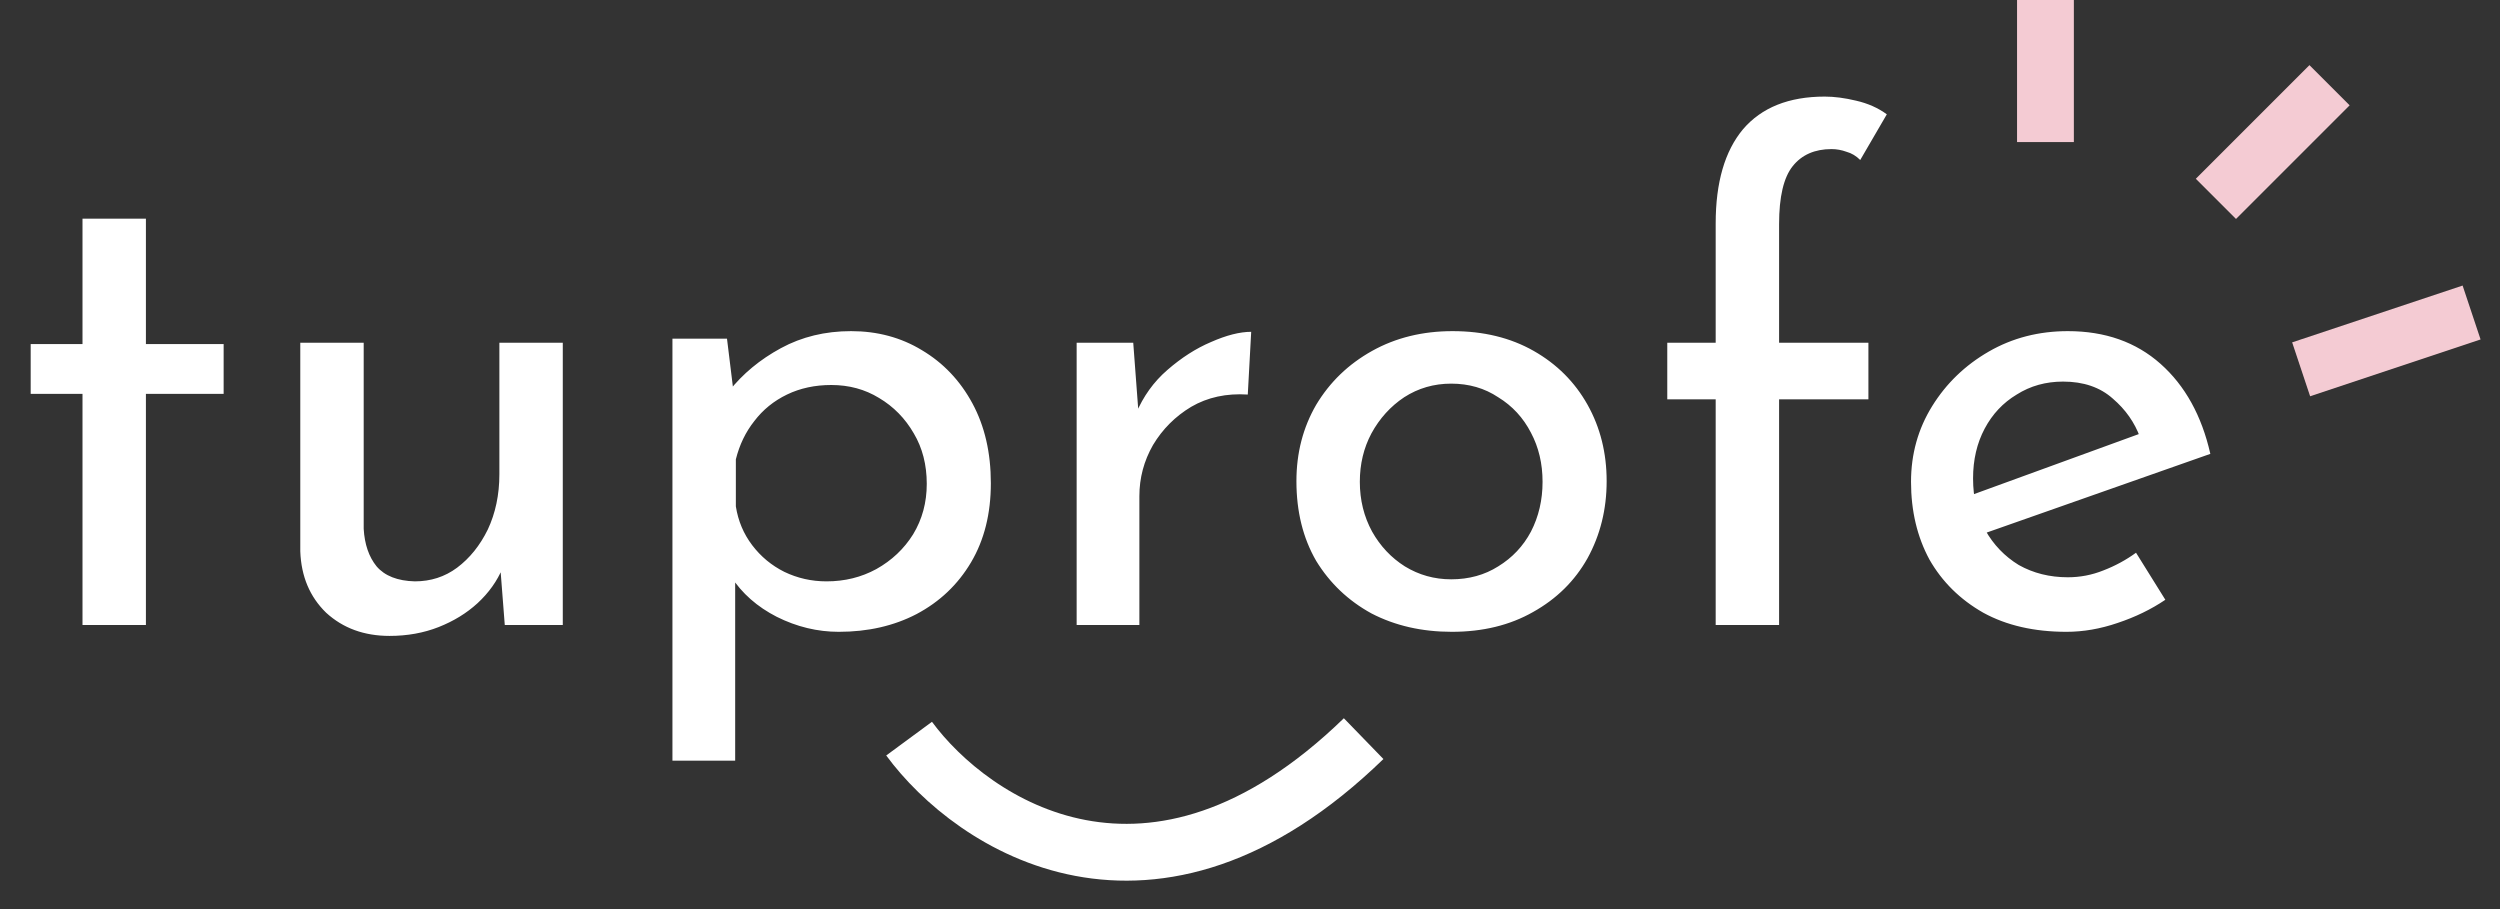<svg width="44" height="16" viewBox="0 0 44 16" fill="none" xmlns="http://www.w3.org/2000/svg">
<rect x="0" y="0" width="44" height="16" fill="#333333" stroke="none"/>
<path d="M1.452 3.848H2.568V6.056H3.936V6.932H2.568V11H1.452V6.932H0.54V6.056H1.452V3.848ZM6.856 11.192C6.409 11.192 6.037 11.056 5.74 10.784C5.452 10.504 5.301 10.144 5.285 9.704V6.032H6.401V9.308C6.417 9.58 6.492 9.8 6.628 9.968C6.772 10.136 6.997 10.224 7.301 10.232C7.58 10.232 7.829 10.152 8.044 9.992C8.268 9.824 8.448 9.6 8.585 9.32C8.72 9.032 8.789 8.708 8.789 8.348V6.032H9.905V11H8.884L8.789 9.776L8.848 9.992C8.752 10.224 8.604 10.432 8.405 10.616C8.213 10.792 7.984 10.932 7.721 11.036C7.457 11.14 7.168 11.192 6.856 11.192ZM14.763 11.12C14.387 11.12 14.023 11.032 13.671 10.856C13.327 10.68 13.059 10.444 12.867 10.148L12.939 9.8V13.388H11.835V5.96H12.795L12.951 7.232L12.831 6.884C13.071 6.58 13.375 6.328 13.743 6.128C14.111 5.928 14.523 5.828 14.979 5.828C15.443 5.828 15.859 5.94 16.227 6.164C16.603 6.388 16.899 6.7 17.115 7.1C17.331 7.5 17.439 7.968 17.439 8.504C17.439 9.04 17.323 9.504 17.091 9.896C16.859 10.288 16.539 10.592 16.131 10.808C15.731 11.016 15.275 11.12 14.763 11.12ZM14.547 10.232C14.867 10.232 15.159 10.16 15.423 10.016C15.695 9.864 15.911 9.66 16.071 9.404C16.231 9.14 16.311 8.844 16.311 8.516C16.311 8.18 16.235 7.884 16.083 7.628C15.931 7.364 15.727 7.156 15.471 7.004C15.223 6.852 14.943 6.776 14.631 6.776C14.343 6.776 14.083 6.832 13.851 6.944C13.619 7.056 13.427 7.212 13.275 7.412C13.123 7.604 13.015 7.828 12.951 8.084V8.912C12.991 9.168 13.087 9.396 13.239 9.596C13.391 9.796 13.579 9.952 13.803 10.064C14.035 10.176 14.283 10.232 14.547 10.232ZM19.945 6.032L20.053 7.472L19.993 7.28C20.121 6.976 20.305 6.72 20.545 6.512C20.793 6.296 21.049 6.132 21.313 6.02C21.585 5.9 21.821 5.84 22.021 5.84L21.961 6.944C21.585 6.92 21.253 6.992 20.965 7.16C20.685 7.328 20.461 7.552 20.293 7.832C20.133 8.112 20.053 8.412 20.053 8.732V11H18.949V6.032H19.945ZM22.817 8.468C22.817 7.972 22.933 7.524 23.165 7.124C23.405 6.724 23.733 6.408 24.149 6.176C24.565 5.944 25.037 5.828 25.565 5.828C26.109 5.828 26.585 5.944 26.993 6.176C27.401 6.408 27.717 6.724 27.941 7.124C28.165 7.524 28.277 7.972 28.277 8.468C28.277 8.964 28.165 9.416 27.941 9.824C27.717 10.224 27.397 10.54 26.981 10.772C26.573 11.004 26.097 11.12 25.553 11.12C25.025 11.12 24.553 11.012 24.137 10.796C23.729 10.572 23.405 10.264 23.165 9.872C22.933 9.472 22.817 9.004 22.817 8.468ZM23.933 8.48C23.933 8.8 24.005 9.092 24.149 9.356C24.293 9.612 24.485 9.816 24.725 9.968C24.973 10.12 25.245 10.196 25.541 10.196C25.853 10.196 26.129 10.12 26.369 9.968C26.617 9.816 26.809 9.612 26.945 9.356C27.081 9.092 27.149 8.8 27.149 8.48C27.149 8.16 27.081 7.872 26.945 7.616C26.809 7.352 26.617 7.144 26.369 6.992C26.129 6.832 25.853 6.752 25.541 6.752C25.237 6.752 24.961 6.832 24.713 6.992C24.473 7.152 24.281 7.364 24.137 7.628C24.001 7.884 23.933 8.168 23.933 8.48ZM30.196 11V7.028H29.344V6.032H30.196V3.932C30.196 3.212 30.356 2.66 30.676 2.276C31.004 1.892 31.484 1.7 32.116 1.7C32.284 1.7 32.468 1.724 32.668 1.772C32.876 1.82 33.056 1.9 33.208 2.012L32.74 2.816C32.668 2.744 32.588 2.696 32.5 2.672C32.412 2.64 32.324 2.624 32.236 2.624C31.94 2.624 31.712 2.724 31.552 2.924C31.392 3.124 31.312 3.464 31.312 3.944V6.032H32.884V7.028H31.312V11H30.196ZM36.37 11.12C35.802 11.12 35.314 11.008 34.906 10.784C34.498 10.552 34.182 10.24 33.958 9.848C33.742 9.448 33.634 8.992 33.634 8.48C33.634 7.992 33.758 7.548 34.006 7.148C34.254 6.748 34.586 6.428 35.002 6.188C35.418 5.948 35.882 5.828 36.394 5.828C37.05 5.828 37.594 6.02 38.026 6.404C38.458 6.788 38.75 7.316 38.902 7.988L34.81 9.428L34.546 8.768L37.906 7.544L37.666 7.7C37.57 7.436 37.41 7.208 37.186 7.016C36.962 6.816 36.67 6.716 36.31 6.716C36.006 6.716 35.734 6.792 35.494 6.944C35.254 7.088 35.066 7.288 34.93 7.544C34.794 7.8 34.726 8.092 34.726 8.42C34.726 8.764 34.798 9.068 34.942 9.332C35.086 9.588 35.282 9.792 35.53 9.944C35.786 10.088 36.074 10.16 36.394 10.16C36.61 10.16 36.818 10.12 37.018 10.04C37.226 9.96 37.418 9.856 37.594 9.728L38.11 10.556C37.862 10.724 37.582 10.86 37.27 10.964C36.966 11.068 36.666 11.12 36.37 11.12Z" fill="white"/>
<path d="M16 13C17.111 14.509 20.267 16.622 24 13" stroke="white"/>
<path d="M36 2.5V0M39 3.5L41 1.5M40.5 6.5L43.5 5.5" stroke="#F4CBD3"/>
</svg>
